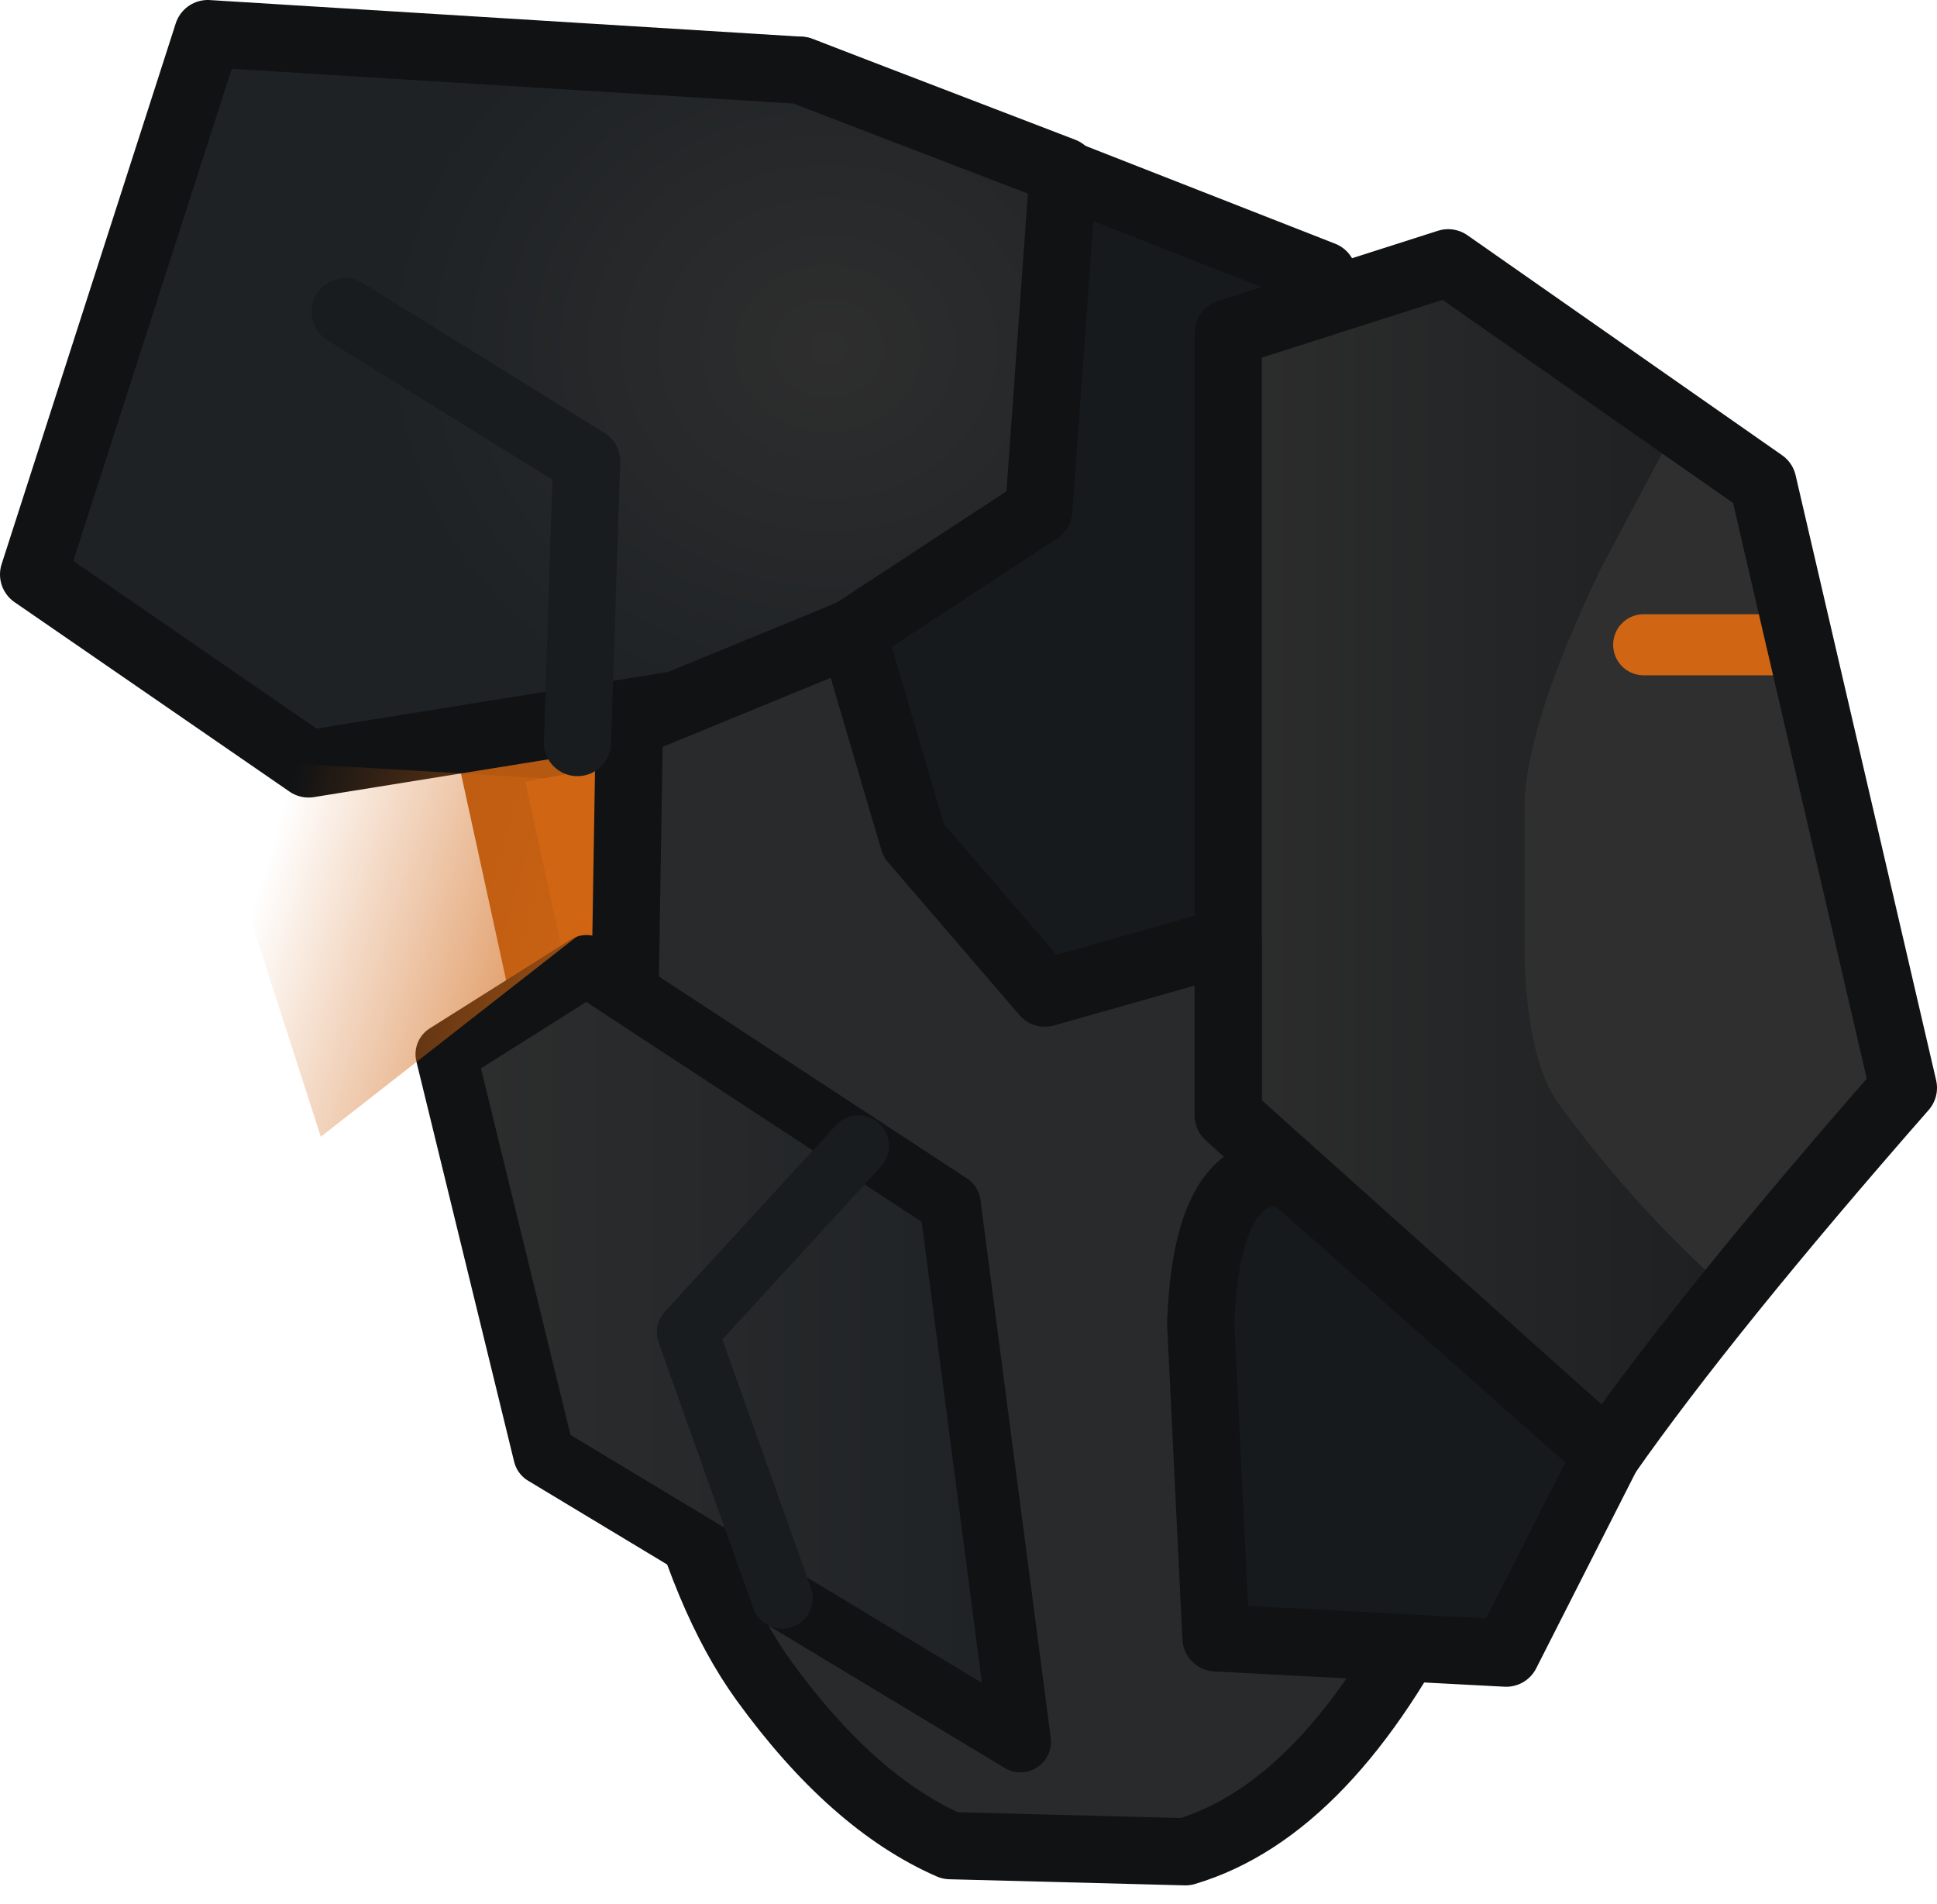 <?xml version="1.0" encoding="UTF-8" standalone="no"?>
<svg xmlns:ffdec="https://www.free-decompiler.com/flash" xmlns:xlink="http://www.w3.org/1999/xlink" ffdec:objectType="shape" height="31.15px" width="31.7px" xmlns="http://www.w3.org/2000/svg">
  <g transform="matrix(1.0, 0.0, 0.0, 1.0, 16.2, 30.95)">
    <path d="M-7.25 -14.2 L-8.2 -18.55 -5.35 -19.1 -5.5 -15.35 -7.25 -14.2" fill="#d06513" fill-rule="evenodd" stroke="none"/>
    <path d="M-7.25 -14.2 L-8.2 -18.55 -5.35 -19.1 -5.5 -15.35 -7.25 -14.2 Z" fill="none" stroke="#b55811" stroke-linecap="round" stroke-linejoin="round" stroke-width="1.0"/>
    <path d="M-3.1 -29.8 L5.45 -26.45 7.8 -21.6 5.45 -14.3 0.9 -14.7 -1.25 -17.2 -2.25 -20.6 -3.1 -29.8" fill="#171a1c" fill-rule="evenodd" stroke="none"/>
    <path d="M-3.1 -29.8 L5.45 -26.45 7.8 -21.6 5.45 -14.3 0.9 -14.7 -1.25 -17.2 -2.25 -20.6 -3.1 -29.8 Z" fill="none" stroke="#101214" stroke-linecap="round" stroke-linejoin="round" stroke-width="1.1"/>
    <path d="M3.9 -25.5 L7.5 -26.65 9.9 -24.7 Q11.35 -23.55 12.65 -23.05 L13.25 -22.2 13.5 -21.25 Q14.05 -19.85 14.4 -17.2 L12.25 -10.95 Q11.35 -8.95 10.1 -7.15 L3.9 -12.7 3.9 -25.5" fill="url(#gradient0)" fill-rule="evenodd" stroke="none"/>
    <path d="M-3.1 -29.8 L1.2 -28.15 0.8 -22.6 -3.7 -19.65 -11.15 -18.45 -15.65 -21.55 -12.8 -30.4 -3.1 -29.8" fill="url(#gradient1)" fill-rule="evenodd" stroke="none"/>
    <path d="M-3.1 -29.8 L-12.8 -30.4 -15.65 -21.55 -11.15 -18.45 -3.7 -19.65 0.8 -22.6 1.2 -28.15 -3.1 -29.8 Z" fill="none" stroke="#101214" stroke-linecap="round" stroke-linejoin="round" stroke-width="1.1"/>
    <path d="M11.25 -24.0 L12.65 -23.05 14.4 -17.2 14.95 -13.15 12.0 -9.9 Q10.5 -11.25 9.3 -12.9 8.8 -13.6 8.75 -15.3 L8.75 -17.6 Q8.7 -18.95 10.0 -21.65 L11.25 -24.0" fill="#2f2f2f" fill-rule="evenodd" stroke="none"/>
    <path d="M13.3 -20.4 L10.7 -20.4" fill="none" stroke="#d06513" stroke-linecap="round" stroke-linejoin="round" stroke-width="1.0"/>
    <path d="M3.9 -25.5 L7.5 -26.65 12.65 -23.05 14.95 -13.15 Q11.75 -9.5 10.1 -7.15 L3.9 -12.7 3.9 -25.5 Z" fill="none" stroke="#101214" stroke-linecap="round" stroke-linejoin="round" stroke-width="1.1"/>
    <path d="M-5.9 -19.1 L-2.25 -20.6 -1.25 -17.2 0.9 -14.7 3.9 -15.55 3.9 -12.7 8.6 -8.45 7.35 -5.0 Q5.55 -1.35 3.2 -0.65 L-0.65 -0.75 Q-2.25 -1.45 -3.7 -3.45 -5.65 -6.15 -6.0 -12.9 L-5.9 -19.1" fill="#292a2b" fill-rule="evenodd" stroke="none"/>
    <path d="M-5.9 -19.1 L-6.0 -12.9 Q-5.65 -6.15 -3.7 -3.45 -2.25 -1.45 -0.65 -0.75 L3.2 -0.65 Q5.55 -1.35 7.35 -5.0 L8.6 -8.45 3.9 -12.7 3.9 -15.55 0.9 -14.7 -1.25 -17.2 -2.25 -20.6 -5.9 -19.1 Z" fill="none" stroke="#101214" stroke-linecap="round" stroke-linejoin="round" stroke-width="1.1"/>
    <path d="M4.9 -11.75 L10.1 -7.15 8.45 -3.9 3.7 -4.15 3.45 -9.3 Q3.55 -11.95 4.9 -11.75" fill="#171a1c" fill-rule="evenodd" stroke="none"/>
    <path d="M4.9 -11.75 Q3.55 -11.95 3.45 -9.3 L3.7 -4.15 8.45 -3.9 10.1 -7.15 4.9 -11.75 Z" fill="none" stroke="#101214" stroke-linecap="round" stroke-linejoin="round" stroke-width="1.1"/>
    <path d="M-10.55 -25.85 L-6.6 -23.4 -6.75 -18.8" fill="none" stroke="#181c1e" stroke-linecap="round" stroke-linejoin="round" stroke-width="1.1"/>
    <path d="M-6.6 -15.15 L-0.65 -11.25 0.5 -2.45 -7.3 -7.15 -8.9 -13.7 -6.6 -15.15" fill="url(#gradient2)" fill-rule="evenodd" stroke="none"/>
    <path d="M-6.6 -15.15 L-8.9 -13.7 -7.3 -7.15 0.5 -2.45 -0.65 -11.25 -6.6 -15.15 Z" fill="none" stroke="#101214" stroke-linecap="round" stroke-linejoin="round" stroke-width="1.0"/>
    <path d="M-2.15 -12.2 L-4.95 -9.15 -3.4 -4.8" fill="none" stroke="#181c1e" stroke-linecap="round" stroke-linejoin="round" stroke-width="1.0"/>
    <path d="M-7.05 -18.2 L-6.6 -15.75 -10.95 -12.35 -12.95 -18.55 -7.05 -18.2" fill="url(#gradient3)" fill-rule="evenodd" stroke="none"/>
  </g>
  <defs>
    <linearGradient gradientTransform="matrix(0.007, 0.0, 0.0, 0.007, 9.6, -16.9)" gradientUnits="userSpaceOnUse" id="gradient0" spreadMethod="pad" x1="-819.2" x2="819.2">
      <stop offset="0.0" stop-color="#2d2d2d"/>
      <stop offset="1.0" stop-color="#171a1c"/>
    </linearGradient>
    <radialGradient cx="0" cy="0" gradientTransform="matrix(0.009, 0.0, 0.0, 0.008, -2.65, -25.25)" gradientUnits="userSpaceOnUse" id="gradient1" r="819.2" spreadMethod="pad">
      <stop offset="0.0" stop-color="#2e2e2e"/>
      <stop offset="1.0" stop-color="#1e2225"/>
    </radialGradient>
    <linearGradient gradientTransform="matrix(0.006, 0.0, 0.0, 0.006, -4.3, -8.8)" gradientUnits="userSpaceOnUse" id="gradient2" spreadMethod="pad" x1="-819.2" x2="819.2">
      <stop offset="0.0" stop-color="#2e2e2e"/>
      <stop offset="1.0" stop-color="#1e2225"/>
    </linearGradient>
    <linearGradient gradientTransform="matrix(0.003, 9.0E-4, -9.0E-4, 0.003, -9.35, -16.2)" gradientUnits="userSpaceOnUse" id="gradient3" spreadMethod="pad" x1="-819.2" x2="819.2">
      <stop offset="0.0" stop-color="#d06513" stop-opacity="0.0"/>
      <stop offset="1.0" stop-color="#d06513" stop-opacity="0.698"/>
    </linearGradient>
  </defs>
</svg>
